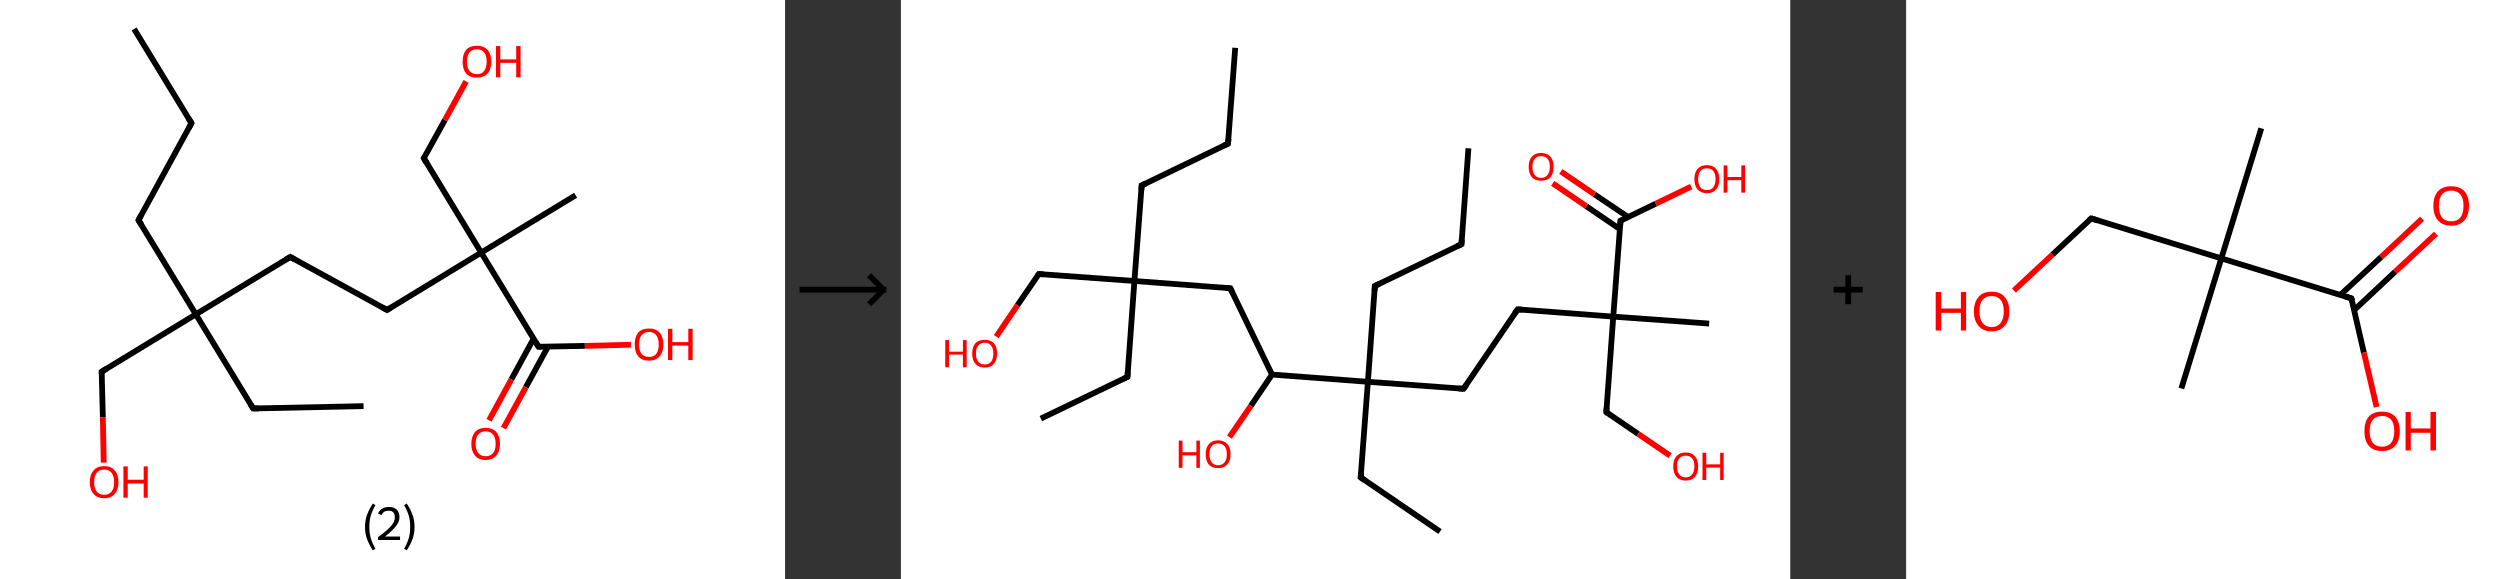 <?xml version='1.0' encoding='ASCII' standalone='yes'?>
<svg xmlns="http://www.w3.org/2000/svg" xmlns:xlink="http://www.w3.org/1999/xlink" version="1.1" width="863.0px" viewBox="0 0 863.0 200.0" height="200.0px">
  <rect x="0" y="0" width="863.0" height="200.0" fill="#333333" stroke="none"/>
  <g>
    <g transform="translate(0, 0) scale(1 1) "><!-- END OF HEADER -->
<rect style="opacity:1.0;fill:#FFFFFF;stroke:none" width="271.0" height="200.0" x="0.0" y="0.0"> </rect>
<path class="bond-0 atom-0 atom-1" d="M 46.3,10.0 L 66.1,42.5" style="fill:none;fill-rule:evenodd;stroke:#000000;stroke-width:2.0px;stroke-linecap:butt;stroke-linejoin:miter;stroke-opacity:1"/>
<path class="bond-1 atom-1 atom-2" d="M 66.1,42.5 L 47.8,76.0" style="fill:none;fill-rule:evenodd;stroke:#000000;stroke-width:2.0px;stroke-linecap:butt;stroke-linejoin:miter;stroke-opacity:1"/>
<path class="bond-2 atom-2 atom-3" d="M 47.8,76.0 L 67.6,108.5" style="fill:none;fill-rule:evenodd;stroke:#000000;stroke-width:2.0px;stroke-linecap:butt;stroke-linejoin:miter;stroke-opacity:1"/>
<path class="bond-3 atom-3 atom-4" d="M 67.6,108.5 L 87.4,141.0" style="fill:none;fill-rule:evenodd;stroke:#000000;stroke-width:2.0px;stroke-linecap:butt;stroke-linejoin:miter;stroke-opacity:1"/>
<path class="bond-4 atom-4 atom-5" d="M 87.4,141.0 L 125.5,140.2" style="fill:none;fill-rule:evenodd;stroke:#000000;stroke-width:2.0px;stroke-linecap:butt;stroke-linejoin:miter;stroke-opacity:1"/>
<path class="bond-5 atom-3 atom-6" d="M 67.6,108.5 L 35.1,128.3" style="fill:none;fill-rule:evenodd;stroke:#000000;stroke-width:2.0px;stroke-linecap:butt;stroke-linejoin:miter;stroke-opacity:1"/>
<path class="bond-6 atom-6 atom-7" d="M 35.1,128.3 L 35.5,144.0" style="fill:none;fill-rule:evenodd;stroke:#000000;stroke-width:2.0px;stroke-linecap:butt;stroke-linejoin:miter;stroke-opacity:1"/>
<path class="bond-6 atom-6 atom-7" d="M 35.5,144.0 L 35.8,159.7" style="fill:none;fill-rule:evenodd;stroke:#FF0000;stroke-width:2.0px;stroke-linecap:butt;stroke-linejoin:miter;stroke-opacity:1"/>
<path class="bond-7 atom-3 atom-8" d="M 67.6,108.5 L 100.2,88.7" style="fill:none;fill-rule:evenodd;stroke:#000000;stroke-width:2.0px;stroke-linecap:butt;stroke-linejoin:miter;stroke-opacity:1"/>
<path class="bond-8 atom-8 atom-9" d="M 100.2,88.7 L 133.6,107.0" style="fill:none;fill-rule:evenodd;stroke:#000000;stroke-width:2.0px;stroke-linecap:butt;stroke-linejoin:miter;stroke-opacity:1"/>
<path class="bond-9 atom-9 atom-10" d="M 133.6,107.0 L 166.1,87.2" style="fill:none;fill-rule:evenodd;stroke:#000000;stroke-width:2.0px;stroke-linecap:butt;stroke-linejoin:miter;stroke-opacity:1"/>
<path class="bond-10 atom-10 atom-11" d="M 166.1,87.2 L 198.7,67.4" style="fill:none;fill-rule:evenodd;stroke:#000000;stroke-width:2.0px;stroke-linecap:butt;stroke-linejoin:miter;stroke-opacity:1"/>
<path class="bond-11 atom-10 atom-12" d="M 166.1,87.2 L 146.3,54.6" style="fill:none;fill-rule:evenodd;stroke:#000000;stroke-width:2.0px;stroke-linecap:butt;stroke-linejoin:miter;stroke-opacity:1"/>
<path class="bond-12 atom-12 atom-13" d="M 146.3,54.6 L 153.6,41.4" style="fill:none;fill-rule:evenodd;stroke:#000000;stroke-width:2.0px;stroke-linecap:butt;stroke-linejoin:miter;stroke-opacity:1"/>
<path class="bond-12 atom-12 atom-13" d="M 153.6,41.4 L 160.9,28.1" style="fill:none;fill-rule:evenodd;stroke:#FF0000;stroke-width:2.0px;stroke-linecap:butt;stroke-linejoin:miter;stroke-opacity:1"/>
<path class="bond-13 atom-10 atom-14" d="M 166.1,87.2 L 185.9,119.7" style="fill:none;fill-rule:evenodd;stroke:#000000;stroke-width:2.0px;stroke-linecap:butt;stroke-linejoin:miter;stroke-opacity:1"/>
<path class="bond-14 atom-14 atom-15" d="M 184.2,116.9 L 176.5,131.0" style="fill:none;fill-rule:evenodd;stroke:#000000;stroke-width:2.0px;stroke-linecap:butt;stroke-linejoin:miter;stroke-opacity:1"/>
<path class="bond-14 atom-14 atom-15" d="M 176.5,131.0 L 168.8,145.1" style="fill:none;fill-rule:evenodd;stroke:#FF0000;stroke-width:2.0px;stroke-linecap:butt;stroke-linejoin:miter;stroke-opacity:1"/>
<path class="bond-14 atom-14 atom-15" d="M 189.2,119.6 L 181.5,133.7" style="fill:none;fill-rule:evenodd;stroke:#000000;stroke-width:2.0px;stroke-linecap:butt;stroke-linejoin:miter;stroke-opacity:1"/>
<path class="bond-14 atom-14 atom-15" d="M 181.5,133.7 L 173.8,147.8" style="fill:none;fill-rule:evenodd;stroke:#FF0000;stroke-width:2.0px;stroke-linecap:butt;stroke-linejoin:miter;stroke-opacity:1"/>
<path class="bond-15 atom-14 atom-16" d="M 185.9,119.7 L 201.9,119.4" style="fill:none;fill-rule:evenodd;stroke:#000000;stroke-width:2.0px;stroke-linecap:butt;stroke-linejoin:miter;stroke-opacity:1"/>
<path class="bond-15 atom-14 atom-16" d="M 201.9,119.4 L 217.8,119.0" style="fill:none;fill-rule:evenodd;stroke:#FF0000;stroke-width:2.0px;stroke-linecap:butt;stroke-linejoin:miter;stroke-opacity:1"/>
<path d="M 65.1,40.9 L 66.1,42.5 L 65.2,44.2" style="fill:none;stroke:#000000;stroke-width:2.0px;stroke-linecap:butt;stroke-linejoin:miter;stroke-opacity:1;"/>
<path d="M 48.7,74.3 L 47.8,76.0 L 48.8,77.6" style="fill:none;stroke:#000000;stroke-width:2.0px;stroke-linecap:butt;stroke-linejoin:miter;stroke-opacity:1;"/>
<path d="M 86.4,139.4 L 87.4,141.0 L 89.3,141.0" style="fill:none;stroke:#000000;stroke-width:2.0px;stroke-linecap:butt;stroke-linejoin:miter;stroke-opacity:1;"/>
<path d="M 36.7,127.3 L 35.1,128.3 L 35.1,129.1" style="fill:none;stroke:#000000;stroke-width:2.0px;stroke-linecap:butt;stroke-linejoin:miter;stroke-opacity:1;"/>
<path d="M 98.5,89.7 L 100.2,88.7 L 101.8,89.6" style="fill:none;stroke:#000000;stroke-width:2.0px;stroke-linecap:butt;stroke-linejoin:miter;stroke-opacity:1;"/>
<path d="M 131.9,106.1 L 133.6,107.0 L 135.2,106.0" style="fill:none;stroke:#000000;stroke-width:2.0px;stroke-linecap:butt;stroke-linejoin:miter;stroke-opacity:1;"/>
<path d="M 147.3,56.3 L 146.3,54.6 L 146.7,54.0" style="fill:none;stroke:#000000;stroke-width:2.0px;stroke-linecap:butt;stroke-linejoin:miter;stroke-opacity:1;"/>
<path d="M 184.9,118.1 L 185.9,119.7 L 186.7,119.7" style="fill:none;stroke:#000000;stroke-width:2.0px;stroke-linecap:butt;stroke-linejoin:miter;stroke-opacity:1;"/>
<path class="atom-7" d="M 31.0 166.4 Q 31.0 163.8, 32.3 162.4 Q 33.6 160.9, 36.0 160.9 Q 38.4 160.9, 39.6 162.4 Q 40.9 163.8, 40.9 166.4 Q 40.9 169.0, 39.6 170.5 Q 38.3 172.0, 36.0 172.0 Q 33.6 172.0, 32.3 170.5 Q 31.0 169.0, 31.0 166.4 M 36.0 170.8 Q 37.6 170.8, 38.5 169.7 Q 39.4 168.6, 39.4 166.4 Q 39.4 164.3, 38.5 163.2 Q 37.6 162.1, 36.0 162.1 Q 34.3 162.1, 33.4 163.2 Q 32.5 164.3, 32.5 166.4 Q 32.5 168.6, 33.4 169.7 Q 34.3 170.8, 36.0 170.8 " fill="#FF0000"/>
<path class="atom-7" d="M 42.6 161.0 L 44.1 161.0 L 44.1 165.6 L 49.6 165.6 L 49.6 161.0 L 51.0 161.0 L 51.0 171.8 L 49.6 171.8 L 49.6 166.9 L 44.1 166.9 L 44.1 171.8 L 42.6 171.8 L 42.6 161.0 " fill="#FF0000"/>
<path class="atom-13" d="M 159.7 21.3 Q 159.7 18.7, 160.9 17.2 Q 162.2 15.8, 164.6 15.8 Q 167.0 15.8, 168.3 17.2 Q 169.6 18.7, 169.6 21.3 Q 169.6 23.9, 168.3 25.4 Q 167.0 26.8, 164.6 26.8 Q 162.2 26.8, 160.9 25.4 Q 159.7 23.9, 159.7 21.3 M 164.6 25.6 Q 166.3 25.6, 167.1 24.5 Q 168.0 23.4, 168.0 21.3 Q 168.0 19.1, 167.1 18.1 Q 166.3 17.0, 164.6 17.0 Q 163.0 17.0, 162.1 18.1 Q 161.2 19.1, 161.2 21.3 Q 161.2 23.4, 162.1 24.5 Q 163.0 25.6, 164.6 25.6 " fill="#FF0000"/>
<path class="atom-13" d="M 171.2 15.9 L 172.7 15.9 L 172.7 20.5 L 178.2 20.5 L 178.2 15.9 L 179.7 15.9 L 179.7 26.7 L 178.2 26.7 L 178.2 21.7 L 172.7 21.7 L 172.7 26.7 L 171.2 26.7 L 171.2 15.9 " fill="#FF0000"/>
<path class="atom-15" d="M 162.7 153.2 Q 162.7 150.6, 164.0 149.1 Q 165.3 147.7, 167.6 147.7 Q 170.0 147.7, 171.3 149.1 Q 172.6 150.6, 172.6 153.2 Q 172.6 155.8, 171.3 157.3 Q 170.0 158.8, 167.6 158.8 Q 165.3 158.8, 164.0 157.3 Q 162.7 155.8, 162.7 153.2 M 167.6 157.5 Q 169.3 157.5, 170.2 156.4 Q 171.1 155.3, 171.1 153.2 Q 171.1 151.1, 170.2 150.0 Q 169.3 148.9, 167.6 148.9 Q 166.0 148.9, 165.1 150.0 Q 164.2 151.0, 164.2 153.2 Q 164.2 155.3, 165.1 156.4 Q 166.0 157.5, 167.6 157.5 " fill="#FF0000"/>
<path class="atom-16" d="M 219.1 118.9 Q 219.1 116.3, 220.3 114.8 Q 221.6 113.4, 224.0 113.4 Q 226.4 113.4, 227.7 114.8 Q 229.0 116.3, 229.0 118.9 Q 229.0 121.5, 227.7 123.0 Q 226.4 124.5, 224.0 124.5 Q 221.6 124.5, 220.3 123.0 Q 219.1 121.5, 219.1 118.9 M 224.0 123.2 Q 225.7 123.2, 226.5 122.2 Q 227.4 121.0, 227.4 118.9 Q 227.4 116.8, 226.5 115.7 Q 225.7 114.6, 224.0 114.6 Q 222.4 114.6, 221.5 115.7 Q 220.6 116.7, 220.6 118.9 Q 220.6 121.1, 221.5 122.2 Q 222.4 123.2, 224.0 123.2 " fill="#FF0000"/>
<path class="atom-16" d="M 230.6 113.5 L 232.1 113.5 L 232.1 118.1 L 237.6 118.1 L 237.6 113.5 L 239.1 113.5 L 239.1 124.3 L 237.6 124.3 L 237.6 119.3 L 232.1 119.3 L 232.1 124.3 L 230.6 124.3 L 230.6 113.5 " fill="#FF0000"/>
<path class="legend" d="M 126.0 181.9 Q 126.0 179.6, 126.7 177.7 Q 127.4 175.8, 128.7 173.8 L 129.6 174.4 Q 128.5 176.3, 128.0 178.0 Q 127.5 179.7, 127.5 181.9 Q 127.5 184.0, 128.0 185.8 Q 128.5 187.5, 129.6 189.4 L 128.7 190.0 Q 127.4 188.0, 126.7 186.1 Q 126.0 184.2, 126.0 181.9 " fill="#000000"/>
<path class="legend" d="M 130.5 177.3 Q 130.9 176.2, 131.9 175.6 Q 132.9 175.0, 134.3 175.0 Q 136.0 175.0, 136.9 175.9 Q 137.9 176.8, 137.9 178.5 Q 137.9 180.2, 136.6 181.7 Q 135.4 183.3, 132.9 185.2 L 138.1 185.2 L 138.1 186.4 L 130.5 186.4 L 130.5 185.4 Q 132.6 183.9, 133.8 182.8 Q 135.1 181.6, 135.7 180.6 Q 136.3 179.6, 136.3 178.6 Q 136.3 177.5, 135.8 176.9 Q 135.2 176.3, 134.3 176.3 Q 133.3 176.3, 132.7 176.6 Q 132.1 177.0, 131.7 177.8 L 130.5 177.3 " fill="#000000"/>
<path class="legend" d="M 143.1 181.9 Q 143.1 184.2, 142.4 186.1 Q 141.7 188.0, 140.4 190.0 L 139.5 189.4 Q 140.6 187.5, 141.1 185.8 Q 141.6 184.0, 141.6 181.9 Q 141.6 179.7, 141.1 178.0 Q 140.6 176.3, 139.5 174.4 L 140.4 173.8 Q 141.7 175.8, 142.4 177.7 Q 143.1 179.6, 143.1 181.9 " fill="#000000"/>
</g>
    <g transform="translate(271.0, 0) scale(1 1) "><line x1="5" y1="100" x2="35" y2="100" style="stroke:rgb(0,0,0);stroke-width:2"/>
  <line x1="34" y1="100" x2="29" y2="95" style="stroke:rgb(0,0,0);stroke-width:2"/>
  <line x1="34" y1="100" x2="29" y2="105" style="stroke:rgb(0,0,0);stroke-width:2"/>
</g>
    <g transform="translate(311.0, 0) scale(1 1) "><!-- END OF HEADER -->
<rect style="opacity:1.0;fill:#FFFFFF;stroke:none" width="307.0" height="200.0" x="0.0" y="0.0"> </rect>
<path class="bond-0 atom-0 atom-1" d="M 115.4,16.5 L 112.9,49.6" style="fill:none;fill-rule:evenodd;stroke:#000000;stroke-width:2.0px;stroke-linecap:butt;stroke-linejoin:miter;stroke-opacity:1"/>
<path class="bond-1 atom-1 atom-2" d="M 112.9,49.6 L 83.1,64.0" style="fill:none;fill-rule:evenodd;stroke:#000000;stroke-width:2.0px;stroke-linecap:butt;stroke-linejoin:miter;stroke-opacity:1"/>
<path class="bond-2 atom-2 atom-3" d="M 83.1,64.0 L 80.6,97.0" style="fill:none;fill-rule:evenodd;stroke:#000000;stroke-width:2.0px;stroke-linecap:butt;stroke-linejoin:miter;stroke-opacity:1"/>
<path class="bond-3 atom-3 atom-4" d="M 80.6,97.0 L 78.2,130.1" style="fill:none;fill-rule:evenodd;stroke:#000000;stroke-width:2.0px;stroke-linecap:butt;stroke-linejoin:miter;stroke-opacity:1"/>
<path class="bond-4 atom-4 atom-5" d="M 78.2,130.1 L 48.3,144.5" style="fill:none;fill-rule:evenodd;stroke:#000000;stroke-width:2.0px;stroke-linecap:butt;stroke-linejoin:miter;stroke-opacity:1"/>
<path class="bond-5 atom-3 atom-6" d="M 80.6,97.0 L 47.6,94.6" style="fill:none;fill-rule:evenodd;stroke:#000000;stroke-width:2.0px;stroke-linecap:butt;stroke-linejoin:miter;stroke-opacity:1"/>
<path class="bond-6 atom-6 atom-7" d="M 47.6,94.6 L 40.2,105.4" style="fill:none;fill-rule:evenodd;stroke:#000000;stroke-width:2.0px;stroke-linecap:butt;stroke-linejoin:miter;stroke-opacity:1"/>
<path class="bond-6 atom-6 atom-7" d="M 40.2,105.4 L 32.9,116.2" style="fill:none;fill-rule:evenodd;stroke:#FF0000;stroke-width:2.0px;stroke-linecap:butt;stroke-linejoin:miter;stroke-opacity:1"/>
<path class="bond-7 atom-3 atom-8" d="M 80.6,97.0 L 113.7,99.5" style="fill:none;fill-rule:evenodd;stroke:#000000;stroke-width:2.0px;stroke-linecap:butt;stroke-linejoin:miter;stroke-opacity:1"/>
<path class="bond-8 atom-8 atom-9" d="M 113.7,99.5 L 128.1,129.3" style="fill:none;fill-rule:evenodd;stroke:#000000;stroke-width:2.0px;stroke-linecap:butt;stroke-linejoin:miter;stroke-opacity:1"/>
<path class="bond-9 atom-9 atom-10" d="M 128.1,129.3 L 120.8,140.1" style="fill:none;fill-rule:evenodd;stroke:#000000;stroke-width:2.0px;stroke-linecap:butt;stroke-linejoin:miter;stroke-opacity:1"/>
<path class="bond-9 atom-9 atom-10" d="M 120.8,140.1 L 113.4,150.9" style="fill:none;fill-rule:evenodd;stroke:#FF0000;stroke-width:2.0px;stroke-linecap:butt;stroke-linejoin:miter;stroke-opacity:1"/>
<path class="bond-10 atom-9 atom-11" d="M 128.1,129.3 L 161.2,131.8" style="fill:none;fill-rule:evenodd;stroke:#000000;stroke-width:2.0px;stroke-linecap:butt;stroke-linejoin:miter;stroke-opacity:1"/>
<path class="bond-11 atom-11 atom-12" d="M 161.2,131.8 L 158.7,164.8" style="fill:none;fill-rule:evenodd;stroke:#000000;stroke-width:2.0px;stroke-linecap:butt;stroke-linejoin:miter;stroke-opacity:1"/>
<path class="bond-12 atom-12 atom-13" d="M 158.7,164.8 L 186.1,183.5" style="fill:none;fill-rule:evenodd;stroke:#000000;stroke-width:2.0px;stroke-linecap:butt;stroke-linejoin:miter;stroke-opacity:1"/>
<path class="bond-13 atom-11 atom-14" d="M 161.2,131.8 L 163.6,98.7" style="fill:none;fill-rule:evenodd;stroke:#000000;stroke-width:2.0px;stroke-linecap:butt;stroke-linejoin:miter;stroke-opacity:1"/>
<path class="bond-14 atom-14 atom-15" d="M 163.6,98.7 L 193.5,84.3" style="fill:none;fill-rule:evenodd;stroke:#000000;stroke-width:2.0px;stroke-linecap:butt;stroke-linejoin:miter;stroke-opacity:1"/>
<path class="bond-15 atom-15 atom-16" d="M 193.5,84.3 L 195.9,51.2" style="fill:none;fill-rule:evenodd;stroke:#000000;stroke-width:2.0px;stroke-linecap:butt;stroke-linejoin:miter;stroke-opacity:1"/>
<path class="bond-16 atom-11 atom-17" d="M 161.2,131.8 L 194.2,134.2" style="fill:none;fill-rule:evenodd;stroke:#000000;stroke-width:2.0px;stroke-linecap:butt;stroke-linejoin:miter;stroke-opacity:1"/>
<path class="bond-17 atom-17 atom-18" d="M 194.2,134.2 L 212.9,106.8" style="fill:none;fill-rule:evenodd;stroke:#000000;stroke-width:2.0px;stroke-linecap:butt;stroke-linejoin:miter;stroke-opacity:1"/>
<path class="bond-18 atom-18 atom-19" d="M 212.9,106.8 L 245.9,109.3" style="fill:none;fill-rule:evenodd;stroke:#000000;stroke-width:2.0px;stroke-linecap:butt;stroke-linejoin:miter;stroke-opacity:1"/>
<path class="bond-19 atom-19 atom-20" d="M 245.9,109.3 L 279.0,111.7" style="fill:none;fill-rule:evenodd;stroke:#000000;stroke-width:2.0px;stroke-linecap:butt;stroke-linejoin:miter;stroke-opacity:1"/>
<path class="bond-20 atom-19 atom-21" d="M 245.9,109.3 L 243.5,142.3" style="fill:none;fill-rule:evenodd;stroke:#000000;stroke-width:2.0px;stroke-linecap:butt;stroke-linejoin:miter;stroke-opacity:1"/>
<path class="bond-21 atom-21 atom-22" d="M 243.5,142.3 L 254.5,149.8" style="fill:none;fill-rule:evenodd;stroke:#000000;stroke-width:2.0px;stroke-linecap:butt;stroke-linejoin:miter;stroke-opacity:1"/>
<path class="bond-21 atom-21 atom-22" d="M 254.5,149.8 L 265.5,157.3" style="fill:none;fill-rule:evenodd;stroke:#FF0000;stroke-width:2.0px;stroke-linecap:butt;stroke-linejoin:miter;stroke-opacity:1"/>
<path class="bond-22 atom-19 atom-23" d="M 245.9,109.3 L 248.4,76.2" style="fill:none;fill-rule:evenodd;stroke:#000000;stroke-width:2.0px;stroke-linecap:butt;stroke-linejoin:miter;stroke-opacity:1"/>
<path class="bond-23 atom-23 atom-24" d="M 251.0,74.9 L 239.4,67.1" style="fill:none;fill-rule:evenodd;stroke:#000000;stroke-width:2.0px;stroke-linecap:butt;stroke-linejoin:miter;stroke-opacity:1"/>
<path class="bond-23 atom-23 atom-24" d="M 239.4,67.1 L 227.8,59.2" style="fill:none;fill-rule:evenodd;stroke:#FF0000;stroke-width:2.0px;stroke-linecap:butt;stroke-linejoin:miter;stroke-opacity:1"/>
<path class="bond-23 atom-23 atom-24" d="M 248.2,79.1 L 236.6,71.2" style="fill:none;fill-rule:evenodd;stroke:#000000;stroke-width:2.0px;stroke-linecap:butt;stroke-linejoin:miter;stroke-opacity:1"/>
<path class="bond-23 atom-23 atom-24" d="M 236.6,71.2 L 225.0,63.3" style="fill:none;fill-rule:evenodd;stroke:#FF0000;stroke-width:2.0px;stroke-linecap:butt;stroke-linejoin:miter;stroke-opacity:1"/>
<path class="bond-24 atom-23 atom-25" d="M 248.4,76.2 L 260.6,70.3" style="fill:none;fill-rule:evenodd;stroke:#000000;stroke-width:2.0px;stroke-linecap:butt;stroke-linejoin:miter;stroke-opacity:1"/>
<path class="bond-24 atom-23 atom-25" d="M 260.6,70.3 L 272.8,64.4" style="fill:none;fill-rule:evenodd;stroke:#FF0000;stroke-width:2.0px;stroke-linecap:butt;stroke-linejoin:miter;stroke-opacity:1"/>
<path d="M 113.1,47.9 L 112.9,49.6 L 111.4,50.3" style="fill:none;stroke:#000000;stroke-width:2.0px;stroke-linecap:butt;stroke-linejoin:miter;stroke-opacity:1;"/>
<path d="M 84.6,63.3 L 83.1,64.0 L 83.0,65.6" style="fill:none;stroke:#000000;stroke-width:2.0px;stroke-linecap:butt;stroke-linejoin:miter;stroke-opacity:1;"/>
<path d="M 78.3,128.5 L 78.2,130.1 L 76.7,130.8" style="fill:none;stroke:#000000;stroke-width:2.0px;stroke-linecap:butt;stroke-linejoin:miter;stroke-opacity:1;"/>
<path d="M 49.2,94.7 L 47.6,94.6 L 47.2,95.1" style="fill:none;stroke:#000000;stroke-width:2.0px;stroke-linecap:butt;stroke-linejoin:miter;stroke-opacity:1;"/>
<path d="M 112.0,99.4 L 113.7,99.5 L 114.4,101.0" style="fill:none;stroke:#000000;stroke-width:2.0px;stroke-linecap:butt;stroke-linejoin:miter;stroke-opacity:1;"/>
<path d="M 158.9,163.2 L 158.7,164.8 L 160.1,165.8" style="fill:none;stroke:#000000;stroke-width:2.0px;stroke-linecap:butt;stroke-linejoin:miter;stroke-opacity:1;"/>
<path d="M 163.5,100.4 L 163.6,98.7 L 165.1,98.0" style="fill:none;stroke:#000000;stroke-width:2.0px;stroke-linecap:butt;stroke-linejoin:miter;stroke-opacity:1;"/>
<path d="M 192.0,85.0 L 193.5,84.3 L 193.6,82.7" style="fill:none;stroke:#000000;stroke-width:2.0px;stroke-linecap:butt;stroke-linejoin:miter;stroke-opacity:1;"/>
<path d="M 192.6,134.1 L 194.2,134.2 L 195.2,132.9" style="fill:none;stroke:#000000;stroke-width:2.0px;stroke-linecap:butt;stroke-linejoin:miter;stroke-opacity:1;"/>
<path d="M 211.9,108.2 L 212.9,106.8 L 214.5,106.9" style="fill:none;stroke:#000000;stroke-width:2.0px;stroke-linecap:butt;stroke-linejoin:miter;stroke-opacity:1;"/>
<path d="M 243.6,140.7 L 243.5,142.3 L 244.0,142.7" style="fill:none;stroke:#000000;stroke-width:2.0px;stroke-linecap:butt;stroke-linejoin:miter;stroke-opacity:1;"/>
<path d="M 248.3,77.8 L 248.4,76.2 L 249.0,75.9" style="fill:none;stroke:#000000;stroke-width:2.0px;stroke-linecap:butt;stroke-linejoin:miter;stroke-opacity:1;"/>
<path class="atom-7" d="M 15.3 117.4 L 16.6 117.4 L 16.6 121.4 L 21.4 121.4 L 21.4 117.4 L 22.7 117.4 L 22.7 126.8 L 21.4 126.8 L 21.4 122.4 L 16.6 122.4 L 16.6 126.8 L 15.3 126.8 L 15.3 117.4 " fill="#FF0000"/>
<path class="atom-7" d="M 24.6 122.0 Q 24.6 119.8, 25.7 118.5 Q 26.8 117.3, 28.9 117.3 Q 31.0 117.3, 32.1 118.5 Q 33.2 119.8, 33.2 122.0 Q 33.2 124.3, 32.1 125.6 Q 31.0 126.9, 28.9 126.9 Q 26.9 126.9, 25.7 125.6 Q 24.6 124.3, 24.6 122.0 M 28.9 125.8 Q 30.4 125.8, 31.1 124.9 Q 31.9 123.9, 31.9 122.0 Q 31.9 120.2, 31.1 119.3 Q 30.4 118.3, 28.9 118.3 Q 27.5 118.3, 26.7 119.3 Q 25.9 120.2, 25.9 122.0 Q 25.9 123.9, 26.7 124.9 Q 27.5 125.8, 28.9 125.8 " fill="#FF0000"/>
<path class="atom-10" d="M 95.9 152.1 L 97.2 152.1 L 97.2 156.1 L 102.0 156.1 L 102.0 152.1 L 103.2 152.1 L 103.2 161.5 L 102.0 161.5 L 102.0 157.2 L 97.2 157.2 L 97.2 161.5 L 95.9 161.5 L 95.9 152.1 " fill="#FF0000"/>
<path class="atom-10" d="M 105.2 156.8 Q 105.2 154.5, 106.3 153.3 Q 107.4 152.0, 109.5 152.0 Q 111.5 152.0, 112.7 153.3 Q 113.8 154.5, 113.8 156.8 Q 113.8 159.1, 112.6 160.4 Q 111.5 161.6, 109.5 161.6 Q 107.4 161.6, 106.3 160.4 Q 105.2 159.1, 105.2 156.8 M 109.5 160.6 Q 110.9 160.6, 111.7 159.6 Q 112.5 158.7, 112.5 156.8 Q 112.5 154.9, 111.7 154.0 Q 110.9 153.1, 109.5 153.1 Q 108.0 153.1, 107.3 154.0 Q 106.5 154.9, 106.5 156.8 Q 106.5 158.7, 107.3 159.6 Q 108.0 160.6, 109.5 160.6 " fill="#FF0000"/>
<path class="atom-22" d="M 266.6 161.0 Q 266.6 158.7, 267.7 157.5 Q 268.8 156.2, 270.9 156.2 Q 273.0 156.2, 274.1 157.5 Q 275.2 158.7, 275.2 161.0 Q 275.2 163.3, 274.1 164.6 Q 273.0 165.9, 270.9 165.9 Q 268.8 165.9, 267.7 164.6 Q 266.6 163.3, 266.6 161.0 M 270.9 164.8 Q 272.3 164.8, 273.1 163.8 Q 273.9 162.9, 273.9 161.0 Q 273.9 159.1, 273.1 158.2 Q 272.3 157.3, 270.9 157.3 Q 269.5 157.3, 268.7 158.2 Q 267.9 159.1, 267.9 161.0 Q 267.9 162.9, 268.7 163.8 Q 269.5 164.8, 270.9 164.8 " fill="#FF0000"/>
<path class="atom-22" d="M 276.7 156.3 L 278.0 156.3 L 278.0 160.3 L 282.8 160.3 L 282.8 156.3 L 284.0 156.3 L 284.0 165.7 L 282.8 165.7 L 282.8 161.4 L 278.0 161.4 L 278.0 165.7 L 276.7 165.7 L 276.7 156.3 " fill="#FF0000"/>
<path class="atom-24" d="M 216.7 57.6 Q 216.7 55.3, 217.8 54.1 Q 218.9 52.8, 221.0 52.8 Q 223.1 52.8, 224.2 54.1 Q 225.3 55.3, 225.3 57.6 Q 225.3 59.9, 224.2 61.2 Q 223.0 62.4, 221.0 62.4 Q 218.9 62.4, 217.8 61.2 Q 216.7 59.9, 216.7 57.6 M 221.0 61.4 Q 222.4 61.4, 223.2 60.4 Q 224.0 59.5, 224.0 57.6 Q 224.0 55.7, 223.2 54.8 Q 222.4 53.9, 221.0 53.9 Q 219.5 53.9, 218.8 54.8 Q 218.0 55.7, 218.0 57.6 Q 218.0 59.5, 218.8 60.4 Q 219.5 61.4, 221.0 61.4 " fill="#FF0000"/>
<path class="atom-25" d="M 273.9 61.8 Q 273.9 59.6, 275.0 58.3 Q 276.2 57.0, 278.2 57.0 Q 280.3 57.0, 281.4 58.3 Q 282.5 59.6, 282.5 61.8 Q 282.5 64.1, 281.4 65.4 Q 280.3 66.7, 278.2 66.7 Q 276.2 66.7, 275.0 65.4 Q 273.9 64.1, 273.9 61.8 M 278.2 65.6 Q 279.7 65.6, 280.4 64.7 Q 281.2 63.7, 281.2 61.8 Q 281.2 60.0, 280.4 59.0 Q 279.7 58.1, 278.2 58.1 Q 276.8 58.1, 276.0 59.0 Q 275.2 60.0, 275.2 61.8 Q 275.2 63.7, 276.0 64.7 Q 276.8 65.6, 278.2 65.6 " fill="#FF0000"/>
<path class="atom-25" d="M 284.0 57.1 L 285.3 57.1 L 285.3 61.1 L 290.1 61.1 L 290.1 57.1 L 291.4 57.1 L 291.4 66.5 L 290.1 66.5 L 290.1 62.2 L 285.3 62.2 L 285.3 66.5 L 284.0 66.5 L 284.0 57.1 " fill="#FF0000"/>
</g>
    <g transform="translate(618.0, 0) scale(1 1) "><line x1="15" y1="100" x2="25" y2="100" style="stroke:rgb(0,0,0);stroke-width:2"/>
  <line x1="20" y1="95" x2="20" y2="105" style="stroke:rgb(0,0,0);stroke-width:2"/>
</g>
    <g transform="translate(658.0, 0) scale(1 1) "><!-- END OF HEADER -->
<rect style="opacity:1.0;fill:#FFFFFF;stroke:none" width="205.0" height="200.0" x="0.0" y="0.0"> </rect>
<path class="bond-0 atom-0 atom-1" d="M 122.6,44.3 L 108.8,89.2" style="fill:none;fill-rule:evenodd;stroke:#000000;stroke-width:2.0px;stroke-linecap:butt;stroke-linejoin:miter;stroke-opacity:1"/>
<path class="bond-1 atom-1 atom-2" d="M 108.8,89.2 L 95.0,134.1" style="fill:none;fill-rule:evenodd;stroke:#000000;stroke-width:2.0px;stroke-linecap:butt;stroke-linejoin:miter;stroke-opacity:1"/>
<path class="bond-2 atom-1 atom-3" d="M 108.8,89.2 L 63.9,75.4" style="fill:none;fill-rule:evenodd;stroke:#000000;stroke-width:2.0px;stroke-linecap:butt;stroke-linejoin:miter;stroke-opacity:1"/>
<path class="bond-3 atom-3 atom-4" d="M 63.9,75.4 L 50.5,87.9" style="fill:none;fill-rule:evenodd;stroke:#000000;stroke-width:2.0px;stroke-linecap:butt;stroke-linejoin:miter;stroke-opacity:1"/>
<path class="bond-3 atom-3 atom-4" d="M 50.5,87.9 L 37.2,100.3" style="fill:none;fill-rule:evenodd;stroke:#FF0000;stroke-width:2.0px;stroke-linecap:butt;stroke-linejoin:miter;stroke-opacity:1"/>
<path class="bond-4 atom-1 atom-5" d="M 108.8,89.2 L 153.7,103.0" style="fill:none;fill-rule:evenodd;stroke:#000000;stroke-width:2.0px;stroke-linecap:butt;stroke-linejoin:miter;stroke-opacity:1"/>
<path class="bond-5 atom-5 atom-6" d="M 154.7,107.0 L 168.8,93.8" style="fill:none;fill-rule:evenodd;stroke:#000000;stroke-width:2.0px;stroke-linecap:butt;stroke-linejoin:miter;stroke-opacity:1"/>
<path class="bond-5 atom-5 atom-6" d="M 168.8,93.8 L 182.9,80.7" style="fill:none;fill-rule:evenodd;stroke:#FF0000;stroke-width:2.0px;stroke-linecap:butt;stroke-linejoin:miter;stroke-opacity:1"/>
<path class="bond-5 atom-5 atom-6" d="M 149.9,101.8 L 164.0,88.7" style="fill:none;fill-rule:evenodd;stroke:#000000;stroke-width:2.0px;stroke-linecap:butt;stroke-linejoin:miter;stroke-opacity:1"/>
<path class="bond-5 atom-5 atom-6" d="M 164.0,88.7 L 178.1,75.5" style="fill:none;fill-rule:evenodd;stroke:#FF0000;stroke-width:2.0px;stroke-linecap:butt;stroke-linejoin:miter;stroke-opacity:1"/>
<path class="bond-6 atom-5 atom-7" d="M 153.7,103.0 L 158.0,121.7" style="fill:none;fill-rule:evenodd;stroke:#000000;stroke-width:2.0px;stroke-linecap:butt;stroke-linejoin:miter;stroke-opacity:1"/>
<path class="bond-6 atom-5 atom-7" d="M 158.0,121.7 L 162.4,140.5" style="fill:none;fill-rule:evenodd;stroke:#FF0000;stroke-width:2.0px;stroke-linecap:butt;stroke-linejoin:miter;stroke-opacity:1"/>
<path d="M 66.1,76.1 L 63.9,75.4 L 63.2,76.0" style="fill:none;stroke:#000000;stroke-width:2.0px;stroke-linecap:butt;stroke-linejoin:miter;stroke-opacity:1;"/>
<path d="M 151.5,102.3 L 153.7,103.0 L 154.0,103.9" style="fill:none;stroke:#000000;stroke-width:2.0px;stroke-linecap:butt;stroke-linejoin:miter;stroke-opacity:1;"/>
<path class="atom-4" d="M 10.2 100.8 L 12.1 100.8 L 12.1 106.5 L 18.9 106.5 L 18.9 100.8 L 20.7 100.8 L 20.7 114.1 L 18.9 114.1 L 18.9 108.0 L 12.1 108.0 L 12.1 114.1 L 10.2 114.1 L 10.2 100.8 " fill="#FF0000"/>
<path class="atom-4" d="M 23.4 107.5 Q 23.4 104.3, 25.0 102.5 Q 26.5 100.7, 29.5 100.7 Q 32.5 100.7, 34.0 102.5 Q 35.6 104.3, 35.6 107.5 Q 35.6 110.7, 34.0 112.5 Q 32.4 114.4, 29.5 114.4 Q 26.6 114.4, 25.0 112.5 Q 23.4 110.7, 23.4 107.5 M 29.5 112.9 Q 31.5 112.9, 32.6 111.5 Q 33.7 110.1, 33.7 107.5 Q 33.7 104.8, 32.6 103.5 Q 31.5 102.2, 29.5 102.2 Q 27.5 102.2, 26.4 103.5 Q 25.3 104.8, 25.3 107.5 Q 25.3 110.1, 26.4 111.5 Q 27.5 112.9, 29.5 112.9 " fill="#FF0000"/>
<path class="atom-6" d="M 182.0 71.0 Q 182.0 67.8, 183.6 66.0 Q 185.2 64.3, 188.1 64.3 Q 191.1 64.3, 192.7 66.0 Q 194.3 67.8, 194.3 71.0 Q 194.3 74.3, 192.7 76.1 Q 191.1 77.9, 188.1 77.9 Q 185.2 77.9, 183.6 76.1 Q 182.0 74.3, 182.0 71.0 M 188.1 76.4 Q 190.2 76.4, 191.3 75.1 Q 192.4 73.7, 192.4 71.0 Q 192.4 68.4, 191.3 67.1 Q 190.2 65.8, 188.1 65.8 Q 186.1 65.8, 185.0 67.1 Q 183.9 68.4, 183.9 71.0 Q 183.9 73.7, 185.0 75.1 Q 186.1 76.4, 188.1 76.4 " fill="#FF0000"/>
<path class="atom-7" d="M 158.2 148.8 Q 158.2 145.6, 159.7 143.8 Q 161.3 142.1, 164.3 142.1 Q 167.2 142.1, 168.8 143.8 Q 170.4 145.6, 170.4 148.8 Q 170.4 152.1, 168.8 153.9 Q 167.2 155.7, 164.3 155.7 Q 161.3 155.7, 159.7 153.9 Q 158.2 152.1, 158.2 148.8 M 164.3 154.2 Q 166.3 154.2, 167.4 152.9 Q 168.5 151.5, 168.5 148.8 Q 168.5 146.2, 167.4 144.9 Q 166.3 143.6, 164.3 143.6 Q 162.2 143.6, 161.1 144.9 Q 160.0 146.2, 160.0 148.8 Q 160.0 151.5, 161.1 152.9 Q 162.2 154.2, 164.3 154.2 " fill="#FF0000"/>
<path class="atom-7" d="M 172.4 142.2 L 174.2 142.2 L 174.2 147.9 L 181.0 147.9 L 181.0 142.2 L 182.9 142.2 L 182.9 155.5 L 181.0 155.5 L 181.0 149.4 L 174.2 149.4 L 174.2 155.5 L 172.4 155.5 L 172.4 142.2 " fill="#FF0000"/>
</g>
  </g>
</svg>
